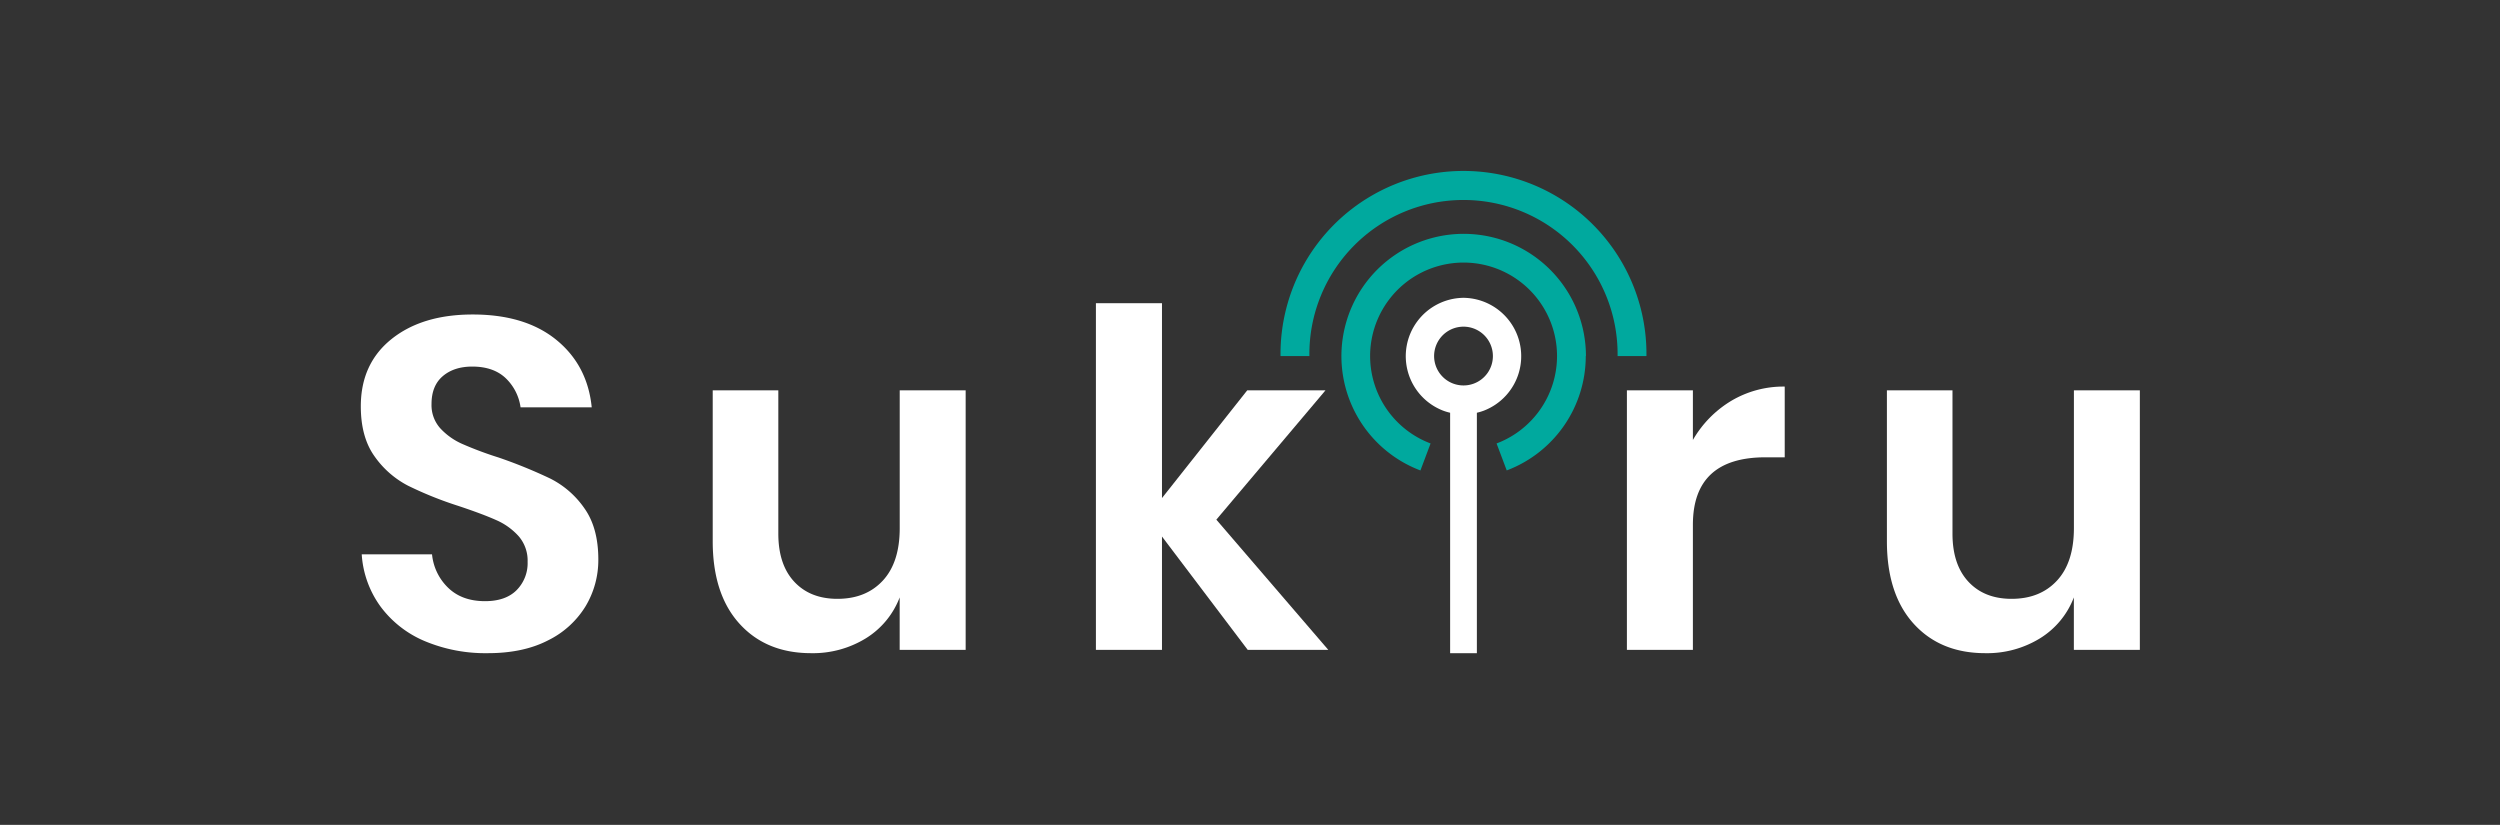 <svg id="Layer_1" data-name="Layer 1" xmlns="http://www.w3.org/2000/svg" viewBox="0 0 985 325"><rect x="0" y="0" width="985" height="325" fill="#333333" stroke="none"/><defs><style>.cls-1{fill:#fff;}.cls-2{fill:#00a99e;}</style></defs><title>new_logo</title><path class="cls-1" d="M230.76,238.8A35.82,35.82,0,0,1,216,252.27q-9.8,5.09-23.82,5.08a61.73,61.73,0,0,1-24.73-4.71A41.79,41.79,0,0,1,150,239.07a39.12,39.12,0,0,1-7.48-20.67h27.7a21.1,21.1,0,0,0,6.37,13.2q5.43,5.25,14.49,5.26,8.12,0,12.46-4.34a15.12,15.12,0,0,0,4.34-11.17,14.68,14.68,0,0,0-3.51-10.06,25.55,25.55,0,0,0-8.86-6.37q-5.35-2.4-14.77-5.54a144.77,144.77,0,0,1-19.94-8,36.75,36.75,0,0,1-13.2-11.54q-5.44-7.56-5.44-19.75,0-16.8,12.09-26.49t32-9.69q20.67,0,32.95,10t13.94,26.58H205.1a19.56,19.56,0,0,0-5.91-11.54q-4.8-4.51-13.11-4.52-7.2,0-11.63,3.78t-4.43,11a13.67,13.67,0,0,0,3.42,9.51,26.07,26.07,0,0,0,8.67,6.18,140.66,140.66,0,0,0,14.31,5.35,192.31,192.31,0,0,1,20.4,8.31,36,36,0,0,1,13.38,11.63q5.55,7.75,5.54,20.31A35.39,35.39,0,0,1,230.76,238.8Z"/><path class="cls-1" d="M380.47,153.78V256.06h-26V235.38a32.55,32.55,0,0,1-13.38,16.15,39.77,39.77,0,0,1-21.51,5.82q-17.71,0-28.24-11.63t-10.53-32.49V153.78h25.85v56.49q0,12.19,6.28,18.93t17,6.74q11.26,0,17.91-7.2t6.64-20.68V153.78Z"/><path class="cls-1" d="M843.1,153.78V256.06h-26V235.38a32.51,32.51,0,0,1-13.39,16.15,39.73,39.73,0,0,1-21.5,5.82q-17.73,0-28.25-11.63t-10.52-32.49V153.78h25.84v56.49q0,12.19,6.28,18.93t17,6.74q11.26,0,17.91-7.2t6.65-20.68V153.78Z"/><path class="cls-2" d="M624.79,140.29a48.17,48.17,0,0,1-31.14,45.06l-4-10.63a36.82,36.82,0,1,0-26,0l-4,10.64a48.17,48.17,0,1,1,65.21-45.06Z"/><polygon class="cls-1" points="510.12 168.16 518.58 158.14 522.25 153.78 517.42 153.78 505.8 153.78 491.42 153.78 457.82 196.24 457.82 119.45 431.79 119.45 431.79 256.06 457.82 256.06 457.82 211.39 491.61 256.06 523.36 256.06 479.24 204.74 510.12 168.16"/><path class="cls-1" d="M576.62,117.34a23,23,0,0,0-8.12,44.42,20.86,20.86,0,0,0,2.85.86v94.73h10.54V162.62a21.15,21.15,0,0,0,2.84-.86,23,23,0,0,0-8.11-44.42Zm4.09,33.78a11.58,11.58,0,1,1,7.49-10.83A11.55,11.55,0,0,1,580.71,151.12Z"/><path class="cls-1" d="M682.12,157.93A42.89,42.89,0,0,0,667,173.35V153.79H641V256.06h26V206.77q0-26.6,28.62-26.59h7.56V152.31A40.21,40.21,0,0,0,682.12,157.93Z"/><path class="cls-2" d="M648.7,140.29H637.33a60.72,60.72,0,1,0-121.43,0H504.53a72.09,72.09,0,1,1,144.17,0Z"/></svg>